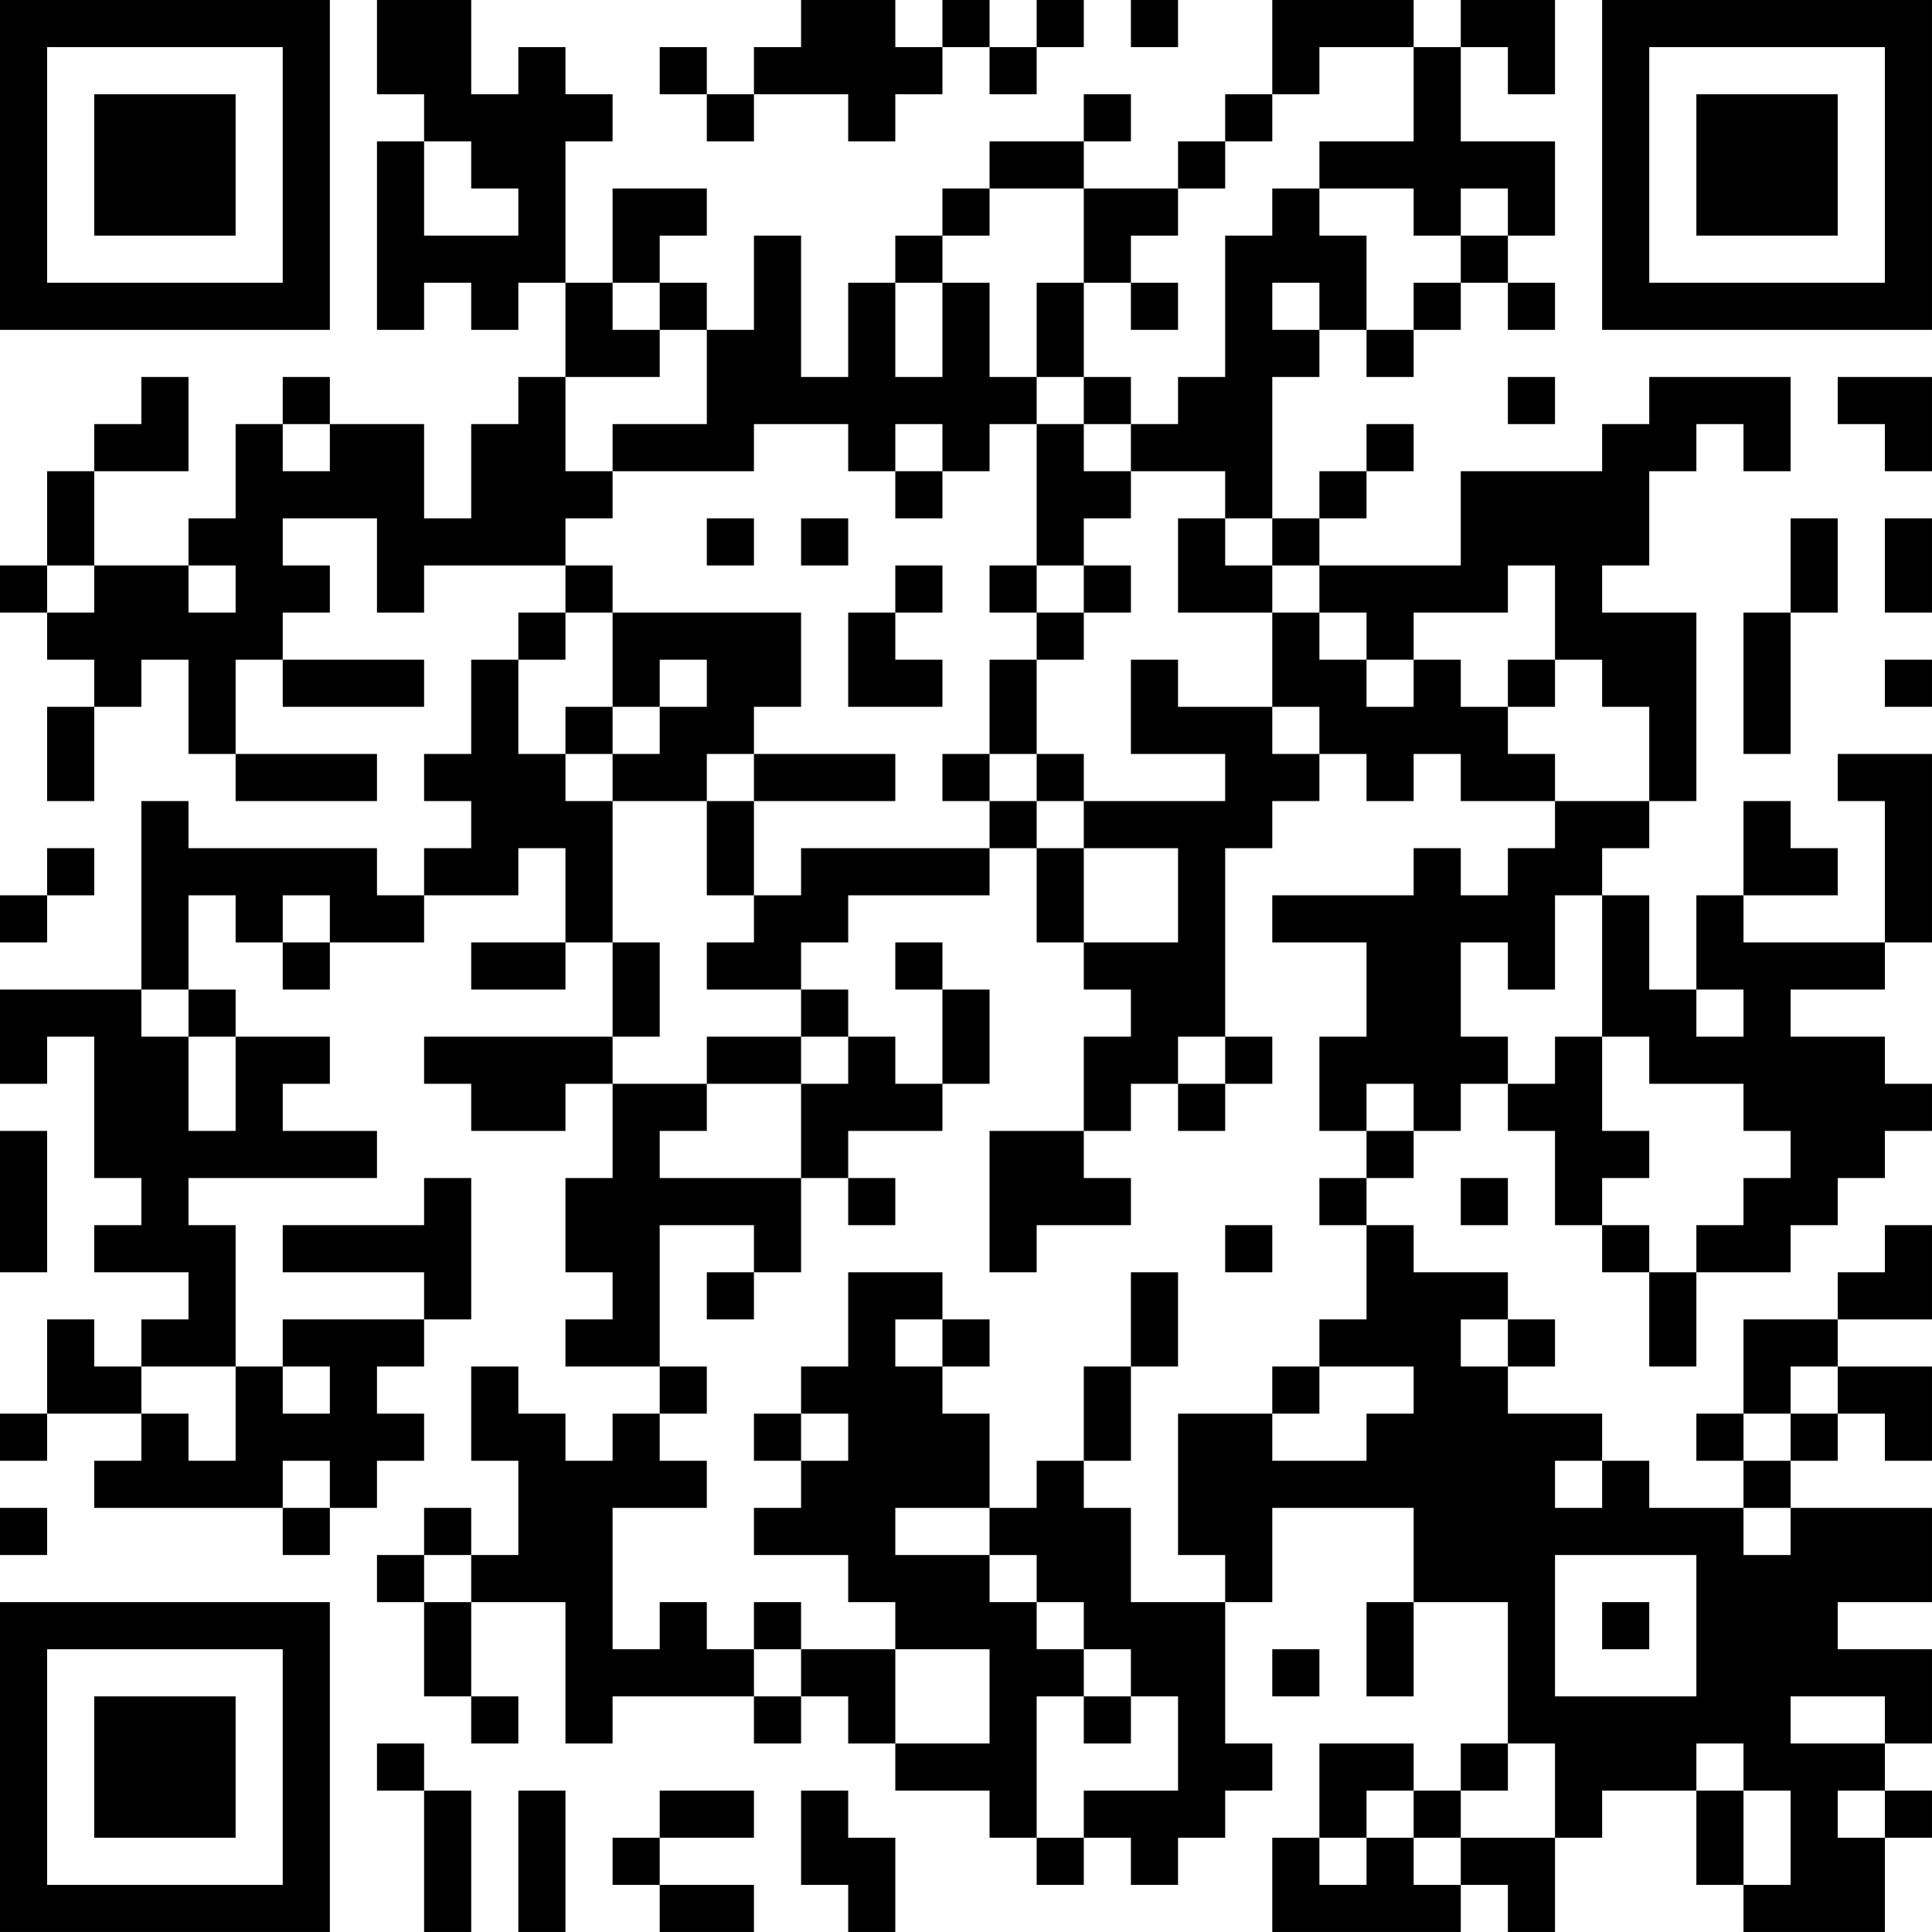 <?xml version="1.0" encoding="UTF-8"?>
<svg xmlns="http://www.w3.org/2000/svg" version="1.1" width="200" height="200" viewBox="0 0 200 200"><rect x="0" y="0" width="200" height="200" fill="#ffffff"/><g transform="scale(4.878)"><g transform="translate(0,0)"><path fill-rule="evenodd" d="M8 0L8 2L9 2L9 3L8 3L8 7L9 7L9 6L10 6L10 7L11 7L11 6L12 6L12 8L11 8L11 9L10 9L10 11L9 11L9 9L7 9L7 8L6 8L6 9L5 9L5 11L4 11L4 12L2 12L2 10L4 10L4 8L3 8L3 9L2 9L2 10L1 10L1 12L0 12L0 13L1 13L1 14L2 14L2 15L1 15L1 17L2 17L2 15L3 15L3 14L4 14L4 16L5 16L5 17L8 17L8 16L5 16L5 14L6 14L6 15L9 15L9 14L6 14L6 13L7 13L7 12L6 12L6 11L8 11L8 13L9 13L9 12L12 12L12 13L11 13L11 14L10 14L10 16L9 16L9 17L10 17L10 18L9 18L9 19L8 19L8 18L4 18L4 17L3 17L3 21L0 21L0 23L1 23L1 22L2 22L2 25L3 25L3 26L2 26L2 27L4 27L4 28L3 28L3 29L2 29L2 28L1 28L1 30L0 30L0 31L1 31L1 30L3 30L3 31L2 31L2 32L6 32L6 33L7 33L7 32L8 32L8 31L9 31L9 30L8 30L8 29L9 29L9 28L10 28L10 25L9 25L9 26L6 26L6 27L9 27L9 28L6 28L6 29L5 29L5 26L4 26L4 25L8 25L8 24L6 24L6 23L7 23L7 22L5 22L5 21L4 21L4 19L5 19L5 20L6 20L6 21L7 21L7 20L9 20L9 19L11 19L11 18L12 18L12 20L10 20L10 21L12 21L12 20L13 20L13 22L9 22L9 23L10 23L10 24L12 24L12 23L13 23L13 25L12 25L12 27L13 27L13 28L12 28L12 29L14 29L14 30L13 30L13 31L12 31L12 30L11 30L11 29L10 29L10 31L11 31L11 33L10 33L10 32L9 32L9 33L8 33L8 34L9 34L9 36L10 36L10 37L11 37L11 36L10 36L10 34L12 34L12 37L13 37L13 36L16 36L16 37L17 37L17 36L18 36L18 37L19 37L19 38L21 38L21 39L22 39L22 40L23 40L23 39L24 39L24 40L25 40L25 39L26 39L26 38L27 38L27 37L26 37L26 34L27 34L27 32L30 32L30 34L29 34L29 36L30 36L30 34L32 34L32 37L31 37L31 38L30 38L30 37L28 37L28 39L27 39L27 41L31 41L31 40L32 40L32 41L33 41L33 39L34 39L34 38L36 38L36 40L37 40L37 41L40 41L40 39L41 39L41 38L40 38L40 37L41 37L41 35L39 35L39 34L41 34L41 32L38 32L38 31L39 31L39 30L40 30L40 31L41 31L41 29L39 29L39 28L41 28L41 26L40 26L40 27L39 27L39 28L37 28L37 30L36 30L36 31L37 31L37 32L35 32L35 31L34 31L34 30L32 30L32 29L33 29L33 28L32 28L32 27L30 27L30 26L29 26L29 25L30 25L30 24L31 24L31 23L32 23L32 24L33 24L33 26L34 26L34 27L35 27L35 29L36 29L36 27L38 27L38 26L39 26L39 25L40 25L40 24L41 24L41 23L40 23L40 22L38 22L38 21L40 21L40 20L41 20L41 16L39 16L39 17L40 17L40 20L37 20L37 19L39 19L39 18L38 18L38 17L37 17L37 19L36 19L36 21L35 21L35 19L34 19L34 18L35 18L35 17L36 17L36 13L34 13L34 12L35 12L35 10L36 10L36 9L37 9L37 10L38 10L38 8L35 8L35 9L34 9L34 10L31 10L31 12L28 12L28 11L29 11L29 10L30 10L30 9L29 9L29 10L28 10L28 11L27 11L27 8L28 8L28 7L29 7L29 8L30 8L30 7L31 7L31 6L32 6L32 7L33 7L33 6L32 6L32 5L33 5L33 3L31 3L31 1L32 1L32 2L33 2L33 0L31 0L31 1L30 1L30 0L27 0L27 2L26 2L26 3L25 3L25 4L23 4L23 3L24 3L24 2L23 2L23 3L21 3L21 4L20 4L20 5L19 5L19 6L18 6L18 8L17 8L17 5L16 5L16 7L15 7L15 6L14 6L14 5L15 5L15 4L13 4L13 6L12 6L12 3L13 3L13 2L12 2L12 1L11 1L11 2L10 2L10 0ZM17 0L17 1L16 1L16 2L15 2L15 1L14 1L14 2L15 2L15 3L16 3L16 2L18 2L18 3L19 3L19 2L20 2L20 1L21 1L21 2L22 2L22 1L23 1L23 0L22 0L22 1L21 1L21 0L20 0L20 1L19 1L19 0ZM24 0L24 1L25 1L25 0ZM28 1L28 2L27 2L27 3L26 3L26 4L25 4L25 5L24 5L24 6L23 6L23 4L21 4L21 5L20 5L20 6L19 6L19 8L20 8L20 6L21 6L21 8L22 8L22 9L21 9L21 10L20 10L20 9L19 9L19 10L18 10L18 9L16 9L16 10L13 10L13 9L15 9L15 7L14 7L14 6L13 6L13 7L14 7L14 8L12 8L12 10L13 10L13 11L12 11L12 12L13 12L13 13L12 13L12 14L11 14L11 16L12 16L12 17L13 17L13 20L14 20L14 22L13 22L13 23L15 23L15 24L14 24L14 25L17 25L17 27L16 27L16 26L14 26L14 29L15 29L15 30L14 30L14 31L15 31L15 32L13 32L13 35L14 35L14 34L15 34L15 35L16 35L16 36L17 36L17 35L19 35L19 37L21 37L21 35L19 35L19 34L18 34L18 33L16 33L16 32L17 32L17 31L18 31L18 30L17 30L17 29L18 29L18 27L20 27L20 28L19 28L19 29L20 29L20 30L21 30L21 32L19 32L19 33L21 33L21 34L22 34L22 35L23 35L23 36L22 36L22 39L23 39L23 38L25 38L25 36L24 36L24 35L23 35L23 34L22 34L22 33L21 33L21 32L22 32L22 31L23 31L23 32L24 32L24 34L26 34L26 33L25 33L25 30L27 30L27 31L29 31L29 30L30 30L30 29L28 29L28 28L29 28L29 26L28 26L28 25L29 25L29 24L30 24L30 23L29 23L29 24L28 24L28 22L29 22L29 20L27 20L27 19L30 19L30 18L31 18L31 19L32 19L32 18L33 18L33 17L35 17L35 15L34 15L34 14L33 14L33 12L32 12L32 13L30 13L30 14L29 14L29 13L28 13L28 12L27 12L27 11L26 11L26 10L24 10L24 9L25 9L25 8L26 8L26 5L27 5L27 4L28 4L28 5L29 5L29 7L30 7L30 6L31 6L31 5L32 5L32 4L31 4L31 5L30 5L30 4L28 4L28 3L30 3L30 1ZM9 3L9 5L11 5L11 4L10 4L10 3ZM22 6L22 8L23 8L23 9L22 9L22 12L21 12L21 13L22 13L22 14L21 14L21 16L20 16L20 17L21 17L21 18L17 18L17 19L16 19L16 17L19 17L19 16L16 16L16 15L17 15L17 13L13 13L13 15L12 15L12 16L13 16L13 17L15 17L15 19L16 19L16 20L15 20L15 21L17 21L17 22L15 22L15 23L17 23L17 25L18 25L18 26L19 26L19 25L18 25L18 24L20 24L20 23L21 23L21 21L20 21L20 20L19 20L19 21L20 21L20 23L19 23L19 22L18 22L18 21L17 21L17 20L18 20L18 19L21 19L21 18L22 18L22 20L23 20L23 21L24 21L24 22L23 22L23 24L21 24L21 27L22 27L22 26L24 26L24 25L23 25L23 24L24 24L24 23L25 23L25 24L26 24L26 23L27 23L27 22L26 22L26 18L27 18L27 17L28 17L28 16L29 16L29 17L30 17L30 16L31 16L31 17L33 17L33 16L32 16L32 15L33 15L33 14L32 14L32 15L31 15L31 14L30 14L30 15L29 15L29 14L28 14L28 13L27 13L27 12L26 12L26 11L25 11L25 13L27 13L27 15L25 15L25 14L24 14L24 16L26 16L26 17L23 17L23 16L22 16L22 14L23 14L23 13L24 13L24 12L23 12L23 11L24 11L24 10L23 10L23 9L24 9L24 8L23 8L23 6ZM24 6L24 7L25 7L25 6ZM27 6L27 7L28 7L28 6ZM32 8L32 9L33 9L33 8ZM39 8L39 9L40 9L40 10L41 10L41 8ZM6 9L6 10L7 10L7 9ZM19 10L19 11L20 11L20 10ZM15 11L15 12L16 12L16 11ZM17 11L17 12L18 12L18 11ZM38 11L38 13L37 13L37 16L38 16L38 13L39 13L39 11ZM40 11L40 13L41 13L41 11ZM1 12L1 13L2 13L2 12ZM4 12L4 13L5 13L5 12ZM19 12L19 13L18 13L18 15L20 15L20 14L19 14L19 13L20 13L20 12ZM22 12L22 13L23 13L23 12ZM14 14L14 15L13 15L13 16L14 16L14 15L15 15L15 14ZM40 14L40 15L41 15L41 14ZM27 15L27 16L28 16L28 15ZM15 16L15 17L16 17L16 16ZM21 16L21 17L22 17L22 18L23 18L23 20L25 20L25 18L23 18L23 17L22 17L22 16ZM1 18L1 19L0 19L0 20L1 20L1 19L2 19L2 18ZM6 19L6 20L7 20L7 19ZM33 19L33 21L32 21L32 20L31 20L31 22L32 22L32 23L33 23L33 22L34 22L34 24L35 24L35 25L34 25L34 26L35 26L35 27L36 27L36 26L37 26L37 25L38 25L38 24L37 24L37 23L35 23L35 22L34 22L34 19ZM3 21L3 22L4 22L4 24L5 24L5 22L4 22L4 21ZM36 21L36 22L37 22L37 21ZM17 22L17 23L18 23L18 22ZM25 22L25 23L26 23L26 22ZM0 24L0 27L1 27L1 24ZM31 25L31 26L32 26L32 25ZM26 26L26 27L27 27L27 26ZM15 27L15 28L16 28L16 27ZM24 27L24 29L23 29L23 31L24 31L24 29L25 29L25 27ZM20 28L20 29L21 29L21 28ZM31 28L31 29L32 29L32 28ZM3 29L3 30L4 30L4 31L5 31L5 29ZM6 29L6 30L7 30L7 29ZM27 29L27 30L28 30L28 29ZM38 29L38 30L37 30L37 31L38 31L38 30L39 30L39 29ZM16 30L16 31L17 31L17 30ZM6 31L6 32L7 32L7 31ZM33 31L33 32L34 32L34 31ZM0 32L0 33L1 33L1 32ZM37 32L37 33L38 33L38 32ZM9 33L9 34L10 34L10 33ZM33 33L33 36L36 36L36 33ZM16 34L16 35L17 35L17 34ZM34 34L34 35L35 35L35 34ZM27 35L27 36L28 36L28 35ZM23 36L23 37L24 37L24 36ZM38 36L38 37L40 37L40 36ZM8 37L8 38L9 38L9 41L10 41L10 38L9 38L9 37ZM32 37L32 38L31 38L31 39L30 39L30 38L29 38L29 39L28 39L28 40L29 40L29 39L30 39L30 40L31 40L31 39L33 39L33 37ZM36 37L36 38L37 38L37 40L38 40L38 38L37 38L37 37ZM11 38L11 41L12 41L12 38ZM14 38L14 39L13 39L13 40L14 40L14 41L16 41L16 40L14 40L14 39L16 39L16 38ZM17 38L17 40L18 40L18 41L19 41L19 39L18 39L18 38ZM39 38L39 39L40 39L40 38ZM0 0L0 7L7 7L7 0ZM1 1L1 6L6 6L6 1ZM2 2L2 5L5 5L5 2ZM34 0L34 7L41 7L41 0ZM35 1L35 6L40 6L40 1ZM36 2L36 5L39 5L39 2ZM0 34L0 41L7 41L7 34ZM1 35L1 40L6 40L6 35ZM2 36L2 39L5 39L5 36Z" fill="#000000"/></g></g></svg>
